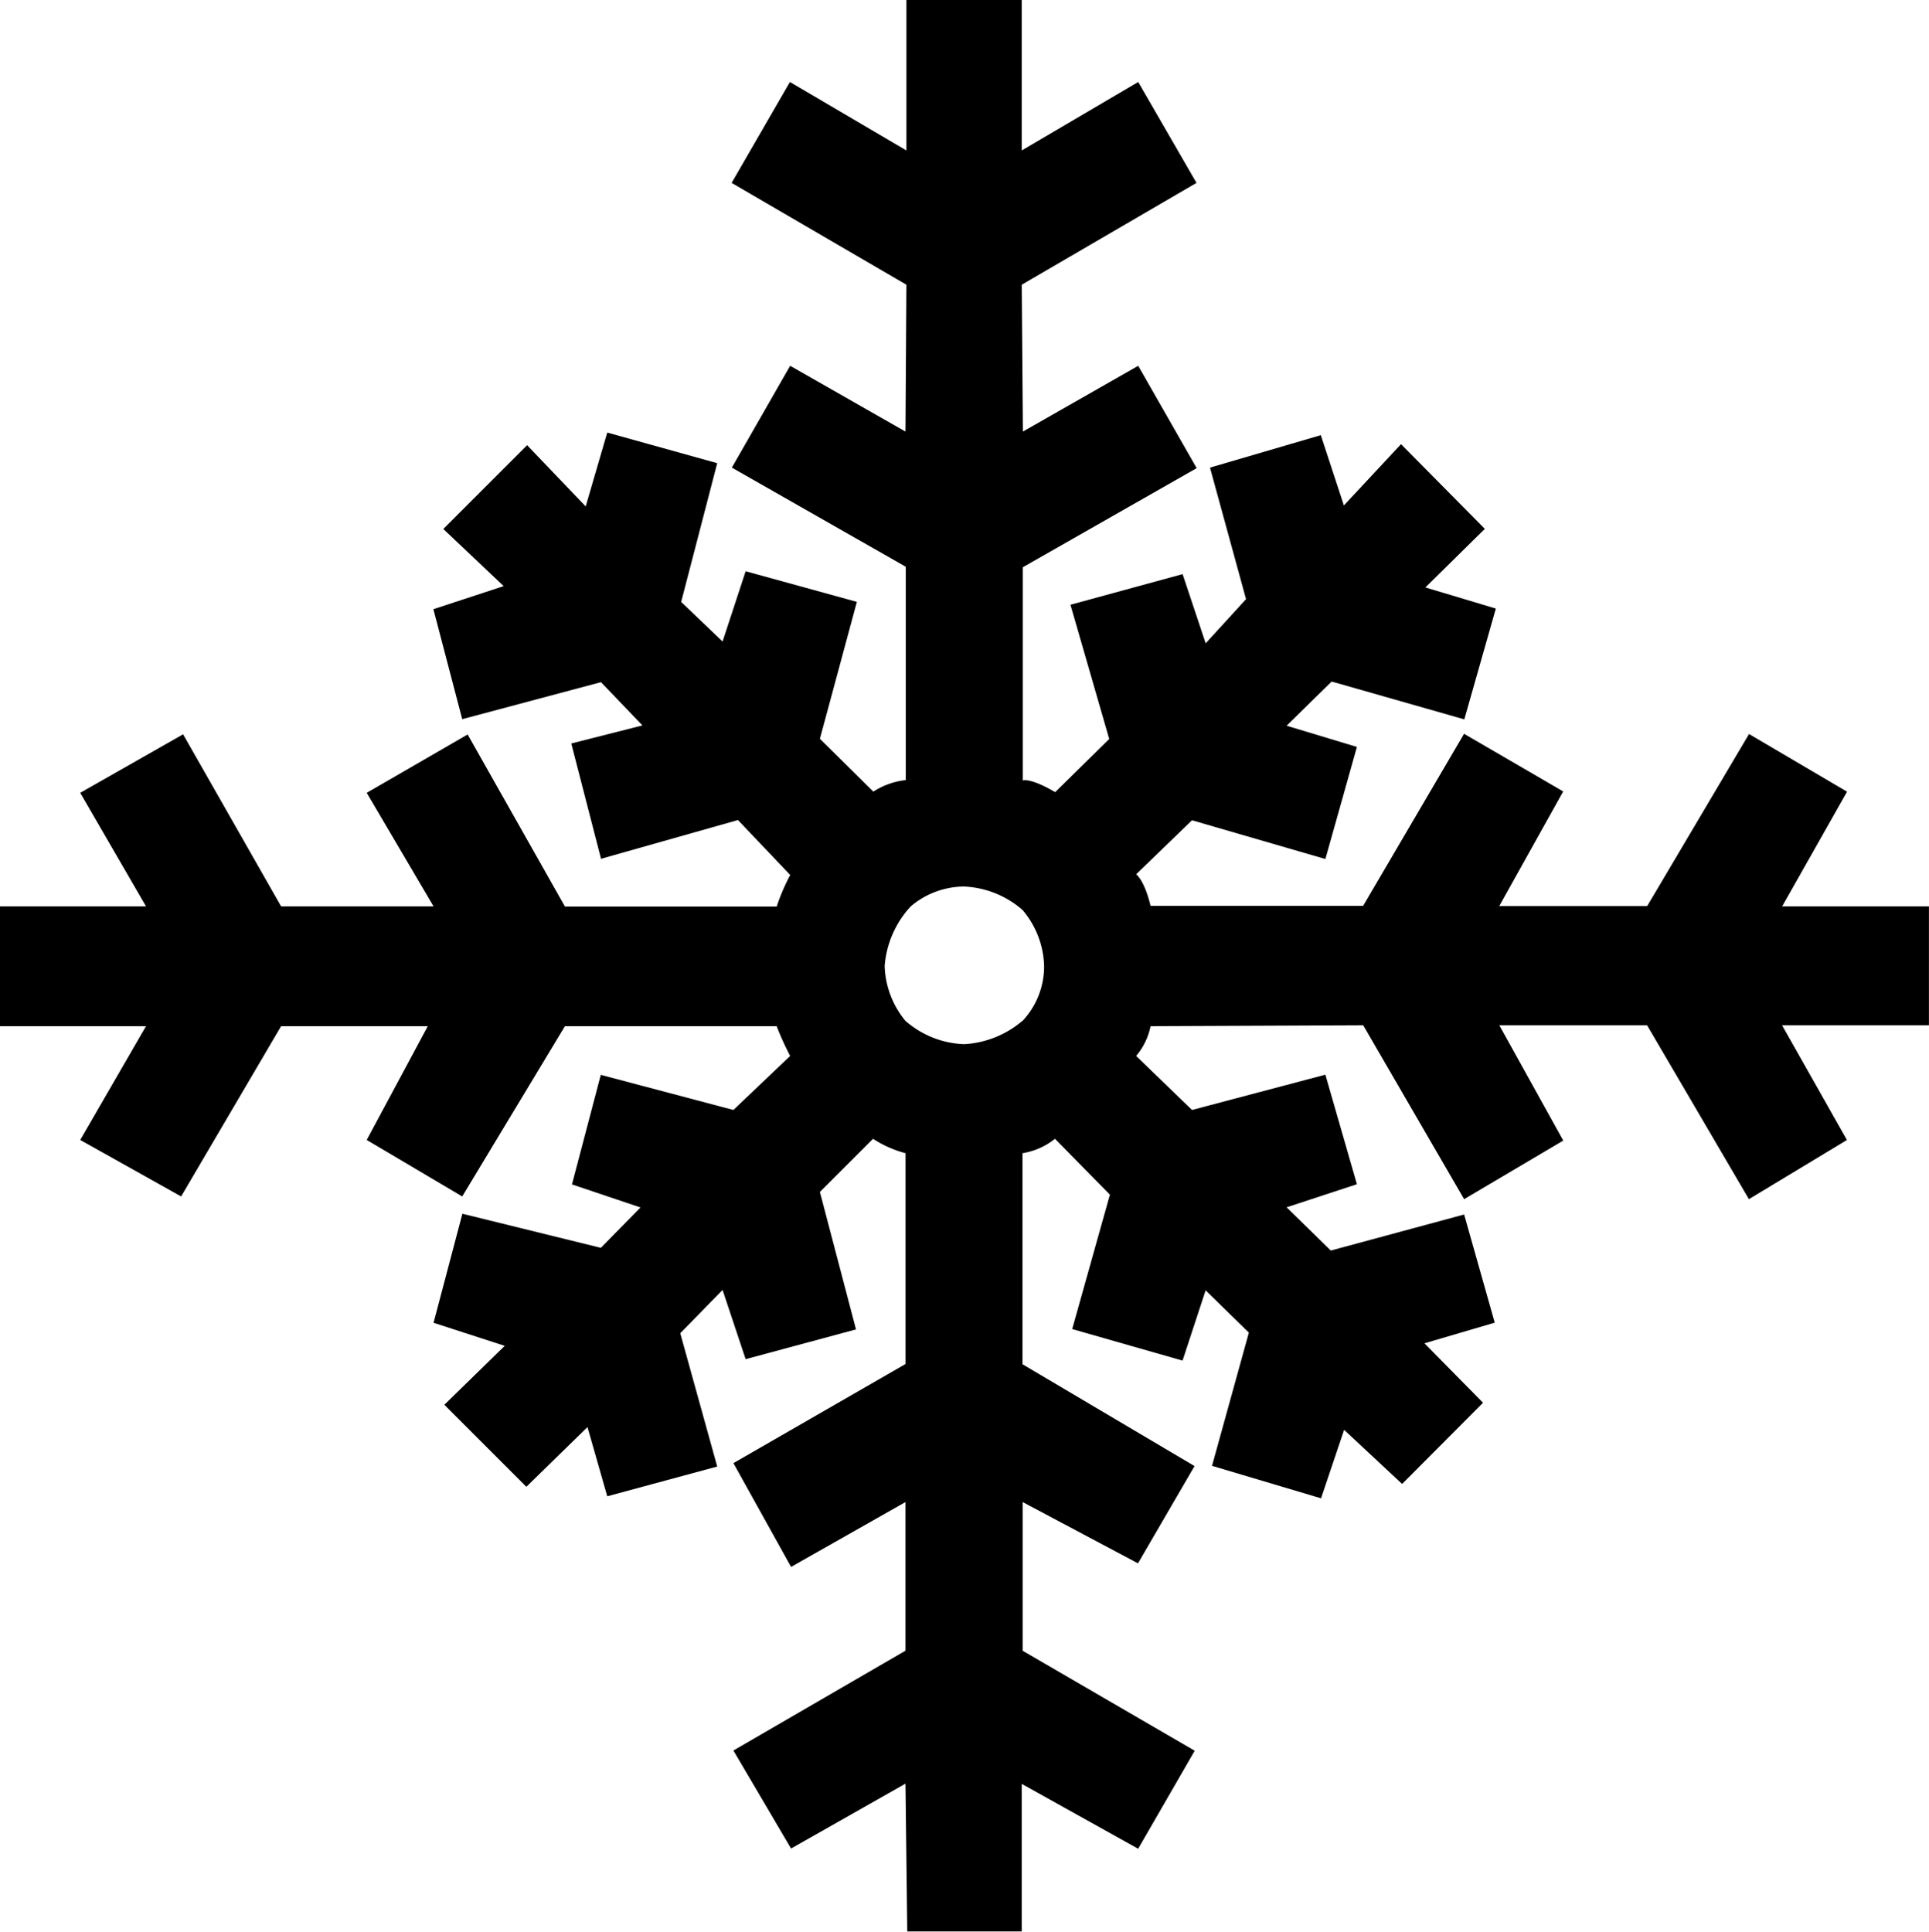 <svg xmlns="http://www.w3.org/2000/svg" width="33.453" height="33.5" viewBox="0 0 33.453 33.5">
  <g id="snow_crystal" data-name="snow crystal" transform="translate(-28.781 -152.75)">
    <path id="Path_8007" data-name="Path 8007" d="M36.813,18.48l-1.7-1-1.766,2.984H30.781l1.109-1.988-1.719-1-1.75,2.984H24.734c-.109-.453-.25-.547-.25-.547l.969-.937,2.313.672.547-1.944-1.219-.368.781-.766,2.3.656.547-1.922L29.5,14.938l1.031-1.016-1.453-1.469-.991,1.063-.4-1.219-1.922.563.625,2.281-.7.766-.4-1.2-1.945.531.672,2.328-.937.922c-.453-.266-.578-.2-.562-.2v-3.7l3.016-1.719L24.52,11.094l-2,1.141L22.5,9.688l3.031-1.766L24.52,6.172,22.5,7.359V4.75h-2V7.359L18.48,6.172l-1.011,1.75L20.5,9.688l-.016,2.547-2-1.141-1.011,1.766,3.016,1.719v3.7a1.3,1.3,0,0,0-.562.2L19,17.563l.641-2.375-1.929-.531-.4,1.219-.718-.687.625-2.406-1.907-.531-.374,1.281-1.016-1.062-1.453,1.453,1.047.991-1.219.4.5,1.907,2.406-.641.719.75-1.234.313.516,2,2.375-.672.906.953a3.467,3.467,0,0,0-.234.547H14.578l-1.687-2.984L11.141,18.5,12.3,20.469H9.656l-1.7-2.984L6.172,18.5l1.141,1.969H4.781v2.078H7.313L6.172,24.52l1.75.98,1.734-2.953H12.2L11.141,24.52l1.656.98,1.781-2.953H18.25a5.176,5.176,0,0,0,.234.516L17.5,24l-2.3-.609-.5,1.9,1.188.4-.687.7L12.8,25.8l-.5,1.891,1.234.4-1.047,1.022,1.422,1.422L14.969,29.5l.343,1.2,1.907-.516-.641-2.312.734-.75.4,1.2,1.914-.516L19,25.422l.922-.922a1.916,1.916,0,0,0,.563.25v3.656L17.5,30.125l1,1.8L20.484,30.8v2.578L17.5,35.109l1,1.7,1.984-1.125.031,2.563H22.5V35.688l2.019,1.125.981-1.7-2.984-1.734V30.8l2,1.063.981-1.687-2.984-1.766V24.75a1.209,1.209,0,0,0,.563-.25l.953.969L23.375,27.8l1.914.547.4-1.219.75.734L25.8,30.172l1.891.563.4-1.187,1.006.938L30.5,29.078l-1.016-1.031,1.219-.358-.531-1.876-2.312.625-.766-.75,1.219-.4-.547-1.9L25.453,24l-.969-.937a1.144,1.144,0,0,0,.25-.516l3.688-.016,1.75,3.016,1.719-1.016-1.109-2h2.563l1.766,3.016,1.7-1.026-1.125-1.99h2.547V20.469H35.688Zm-14.3,3.973a1.7,1.7,0,0,1-1.013.406,1.632,1.632,0,0,1-1.018-.406,1.567,1.567,0,0,1-.359-.951,1.715,1.715,0,0,1,.453-1.033,1.442,1.442,0,0,1,.924-.344,1.656,1.656,0,0,1,1.013.406,1.563,1.563,0,0,1,.375.971A1.381,1.381,0,0,1,22.516,22.453Z" transform="translate(24 148)"/>
  </g>
</svg>
